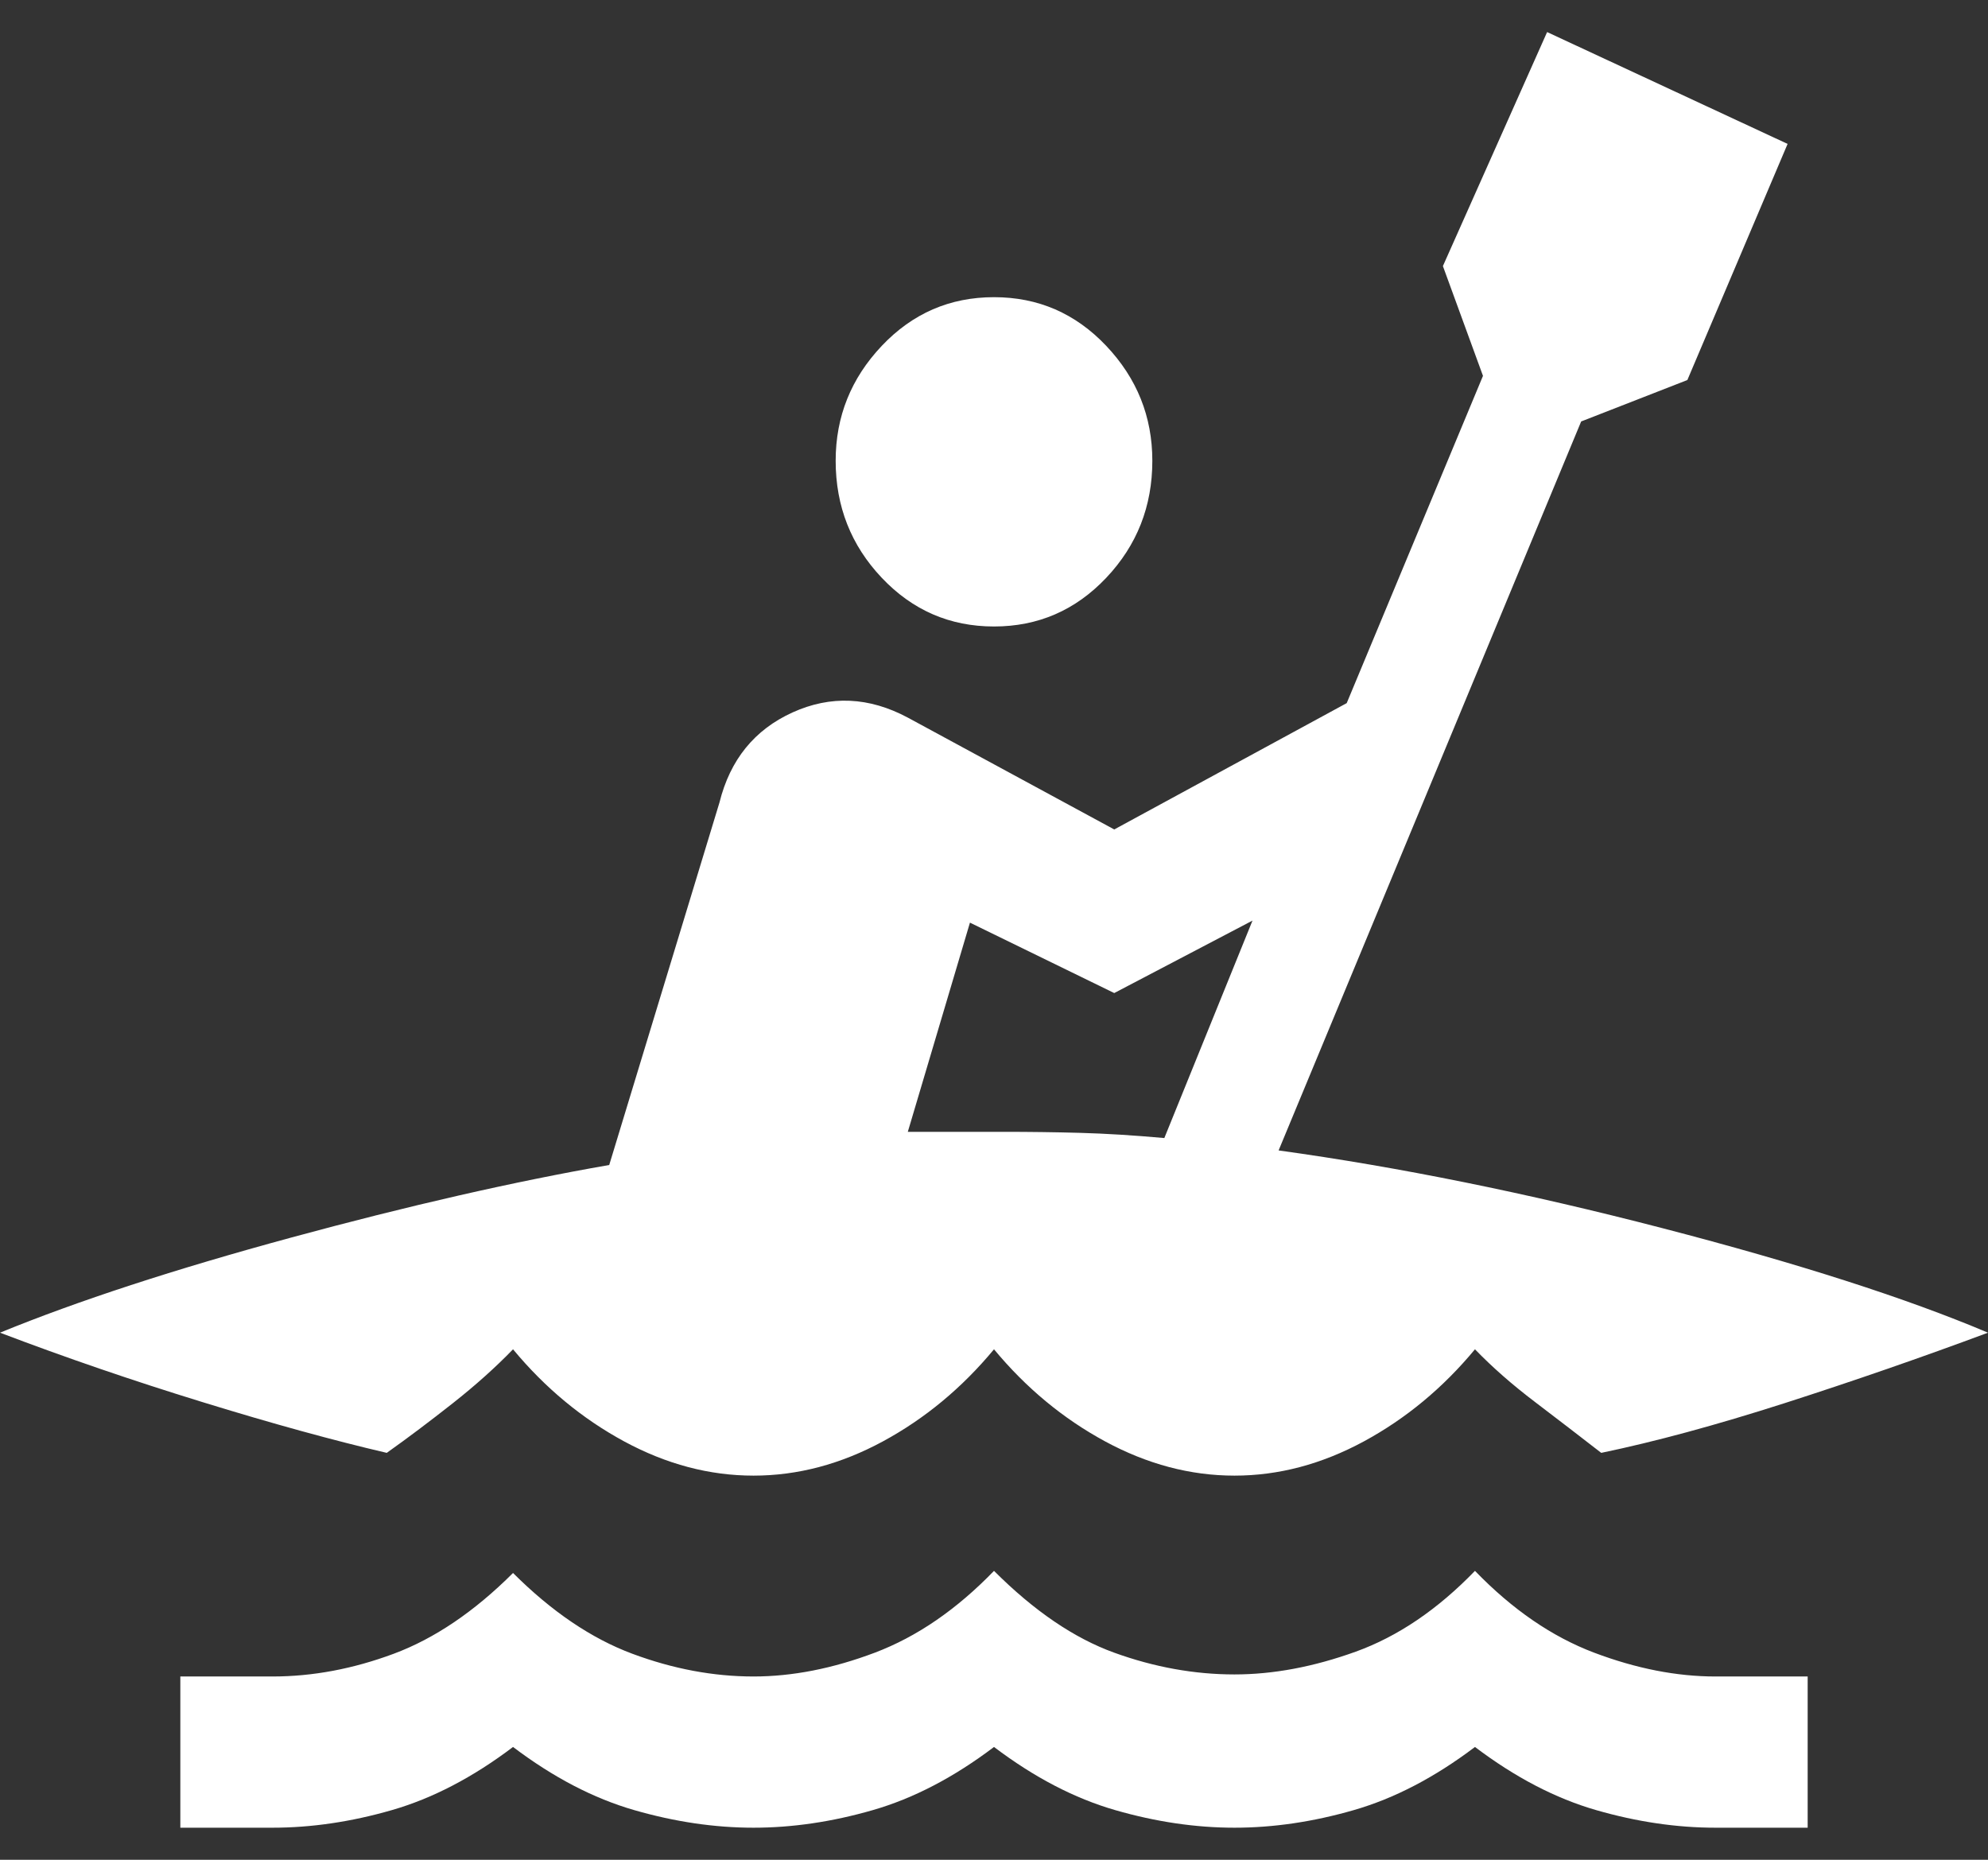 <svg width="31" height="29" viewBox="0 0 31 29" fill="none" xmlns="http://www.w3.org/2000/svg">
<rect x="0" y="0" width="31" height="29" fill="#333333" stroke="none"/>
<path d="M2.812 28.5V26.142H4.25C4.875 26.142 5.505 26.024 6.141 25.787C6.776 25.55 7.396 25.131 8 24.528C8.604 25.131 9.224 25.55 9.859 25.787C10.495 26.024 11.125 26.142 11.75 26.142C12.354 26.142 12.984 26.019 13.641 25.771C14.297 25.523 14.917 25.098 15.5 24.495C16.125 25.12 16.75 25.545 17.375 25.771C18 25.997 18.625 26.11 19.25 26.11C19.854 26.11 20.484 25.992 21.141 25.755C21.797 25.518 22.417 25.098 23 24.495C23.583 25.098 24.203 25.523 24.859 25.771C25.516 26.019 26.146 26.142 26.75 26.142H28.188V28.5H26.75C26.146 28.5 25.526 28.409 24.891 28.226C24.255 28.043 23.625 27.714 23 27.241C22.375 27.714 21.745 28.043 21.109 28.226C20.474 28.409 19.854 28.5 19.25 28.5C18.646 28.5 18.026 28.409 17.391 28.226C16.755 28.043 16.125 27.714 15.5 27.241C14.875 27.714 14.245 28.043 13.609 28.226C12.974 28.409 12.354 28.5 11.75 28.5C11.146 28.5 10.526 28.409 9.891 28.226C9.255 28.043 8.625 27.714 8 27.241C7.375 27.714 6.745 28.043 6.109 28.226C5.474 28.409 4.854 28.5 4.25 28.5H2.812ZM15.5 9.769C14.812 9.769 14.229 9.516 13.75 9.01C13.271 8.504 13.031 7.896 13.031 7.185C13.031 6.496 13.271 5.899 13.75 5.393C14.229 4.887 14.812 4.634 15.5 4.634C16.188 4.634 16.771 4.887 17.25 5.393C17.729 5.899 17.969 6.496 17.969 7.185C17.969 7.896 17.729 8.504 17.25 9.01C16.771 9.516 16.188 9.769 15.5 9.769ZM11.75 23.01C11.062 23.01 10.391 22.832 9.734 22.477C9.078 22.122 8.5 21.643 8 21.04C7.729 21.32 7.417 21.6 7.062 21.88C6.708 22.159 6.365 22.418 6.031 22.655C5.198 22.461 4.24 22.197 3.156 21.863C2.073 21.53 1.021 21.169 0 20.781C1.208 20.286 2.724 19.791 4.547 19.296C6.37 18.801 8.021 18.424 9.5 18.166L11.219 12.514C11.385 11.846 11.766 11.378 12.359 11.109C12.953 10.84 13.552 10.867 14.156 11.19L17.375 12.934L21 10.964L23.125 5.861L22.5 4.149L24.125 0.5L27.875 2.244L26.312 5.926L24.656 6.572L19.938 17.939C21.812 18.198 23.807 18.602 25.922 19.151C28.037 19.7 29.729 20.243 31 20.781C29.958 21.169 28.901 21.535 27.828 21.88C26.755 22.224 25.802 22.482 24.969 22.655C24.635 22.396 24.292 22.132 23.938 21.863C23.583 21.594 23.271 21.32 23 21.04C22.5 21.643 21.922 22.122 21.266 22.477C20.609 22.832 19.938 23.01 19.25 23.01C18.562 23.01 17.891 22.832 17.234 22.477C16.578 22.122 16 21.643 15.5 21.04C15 21.643 14.422 22.122 13.766 22.477C13.109 22.832 12.438 23.01 11.75 23.01ZM18.156 17.746L19.531 14.355L17.375 15.485L15.125 14.387L14.156 17.649C14.448 17.649 14.698 17.649 14.906 17.649C15.115 17.649 15.365 17.649 15.656 17.649C16.052 17.649 16.448 17.654 16.844 17.665C17.24 17.676 17.677 17.703 18.156 17.746Z" fill="white"/>
</svg>
